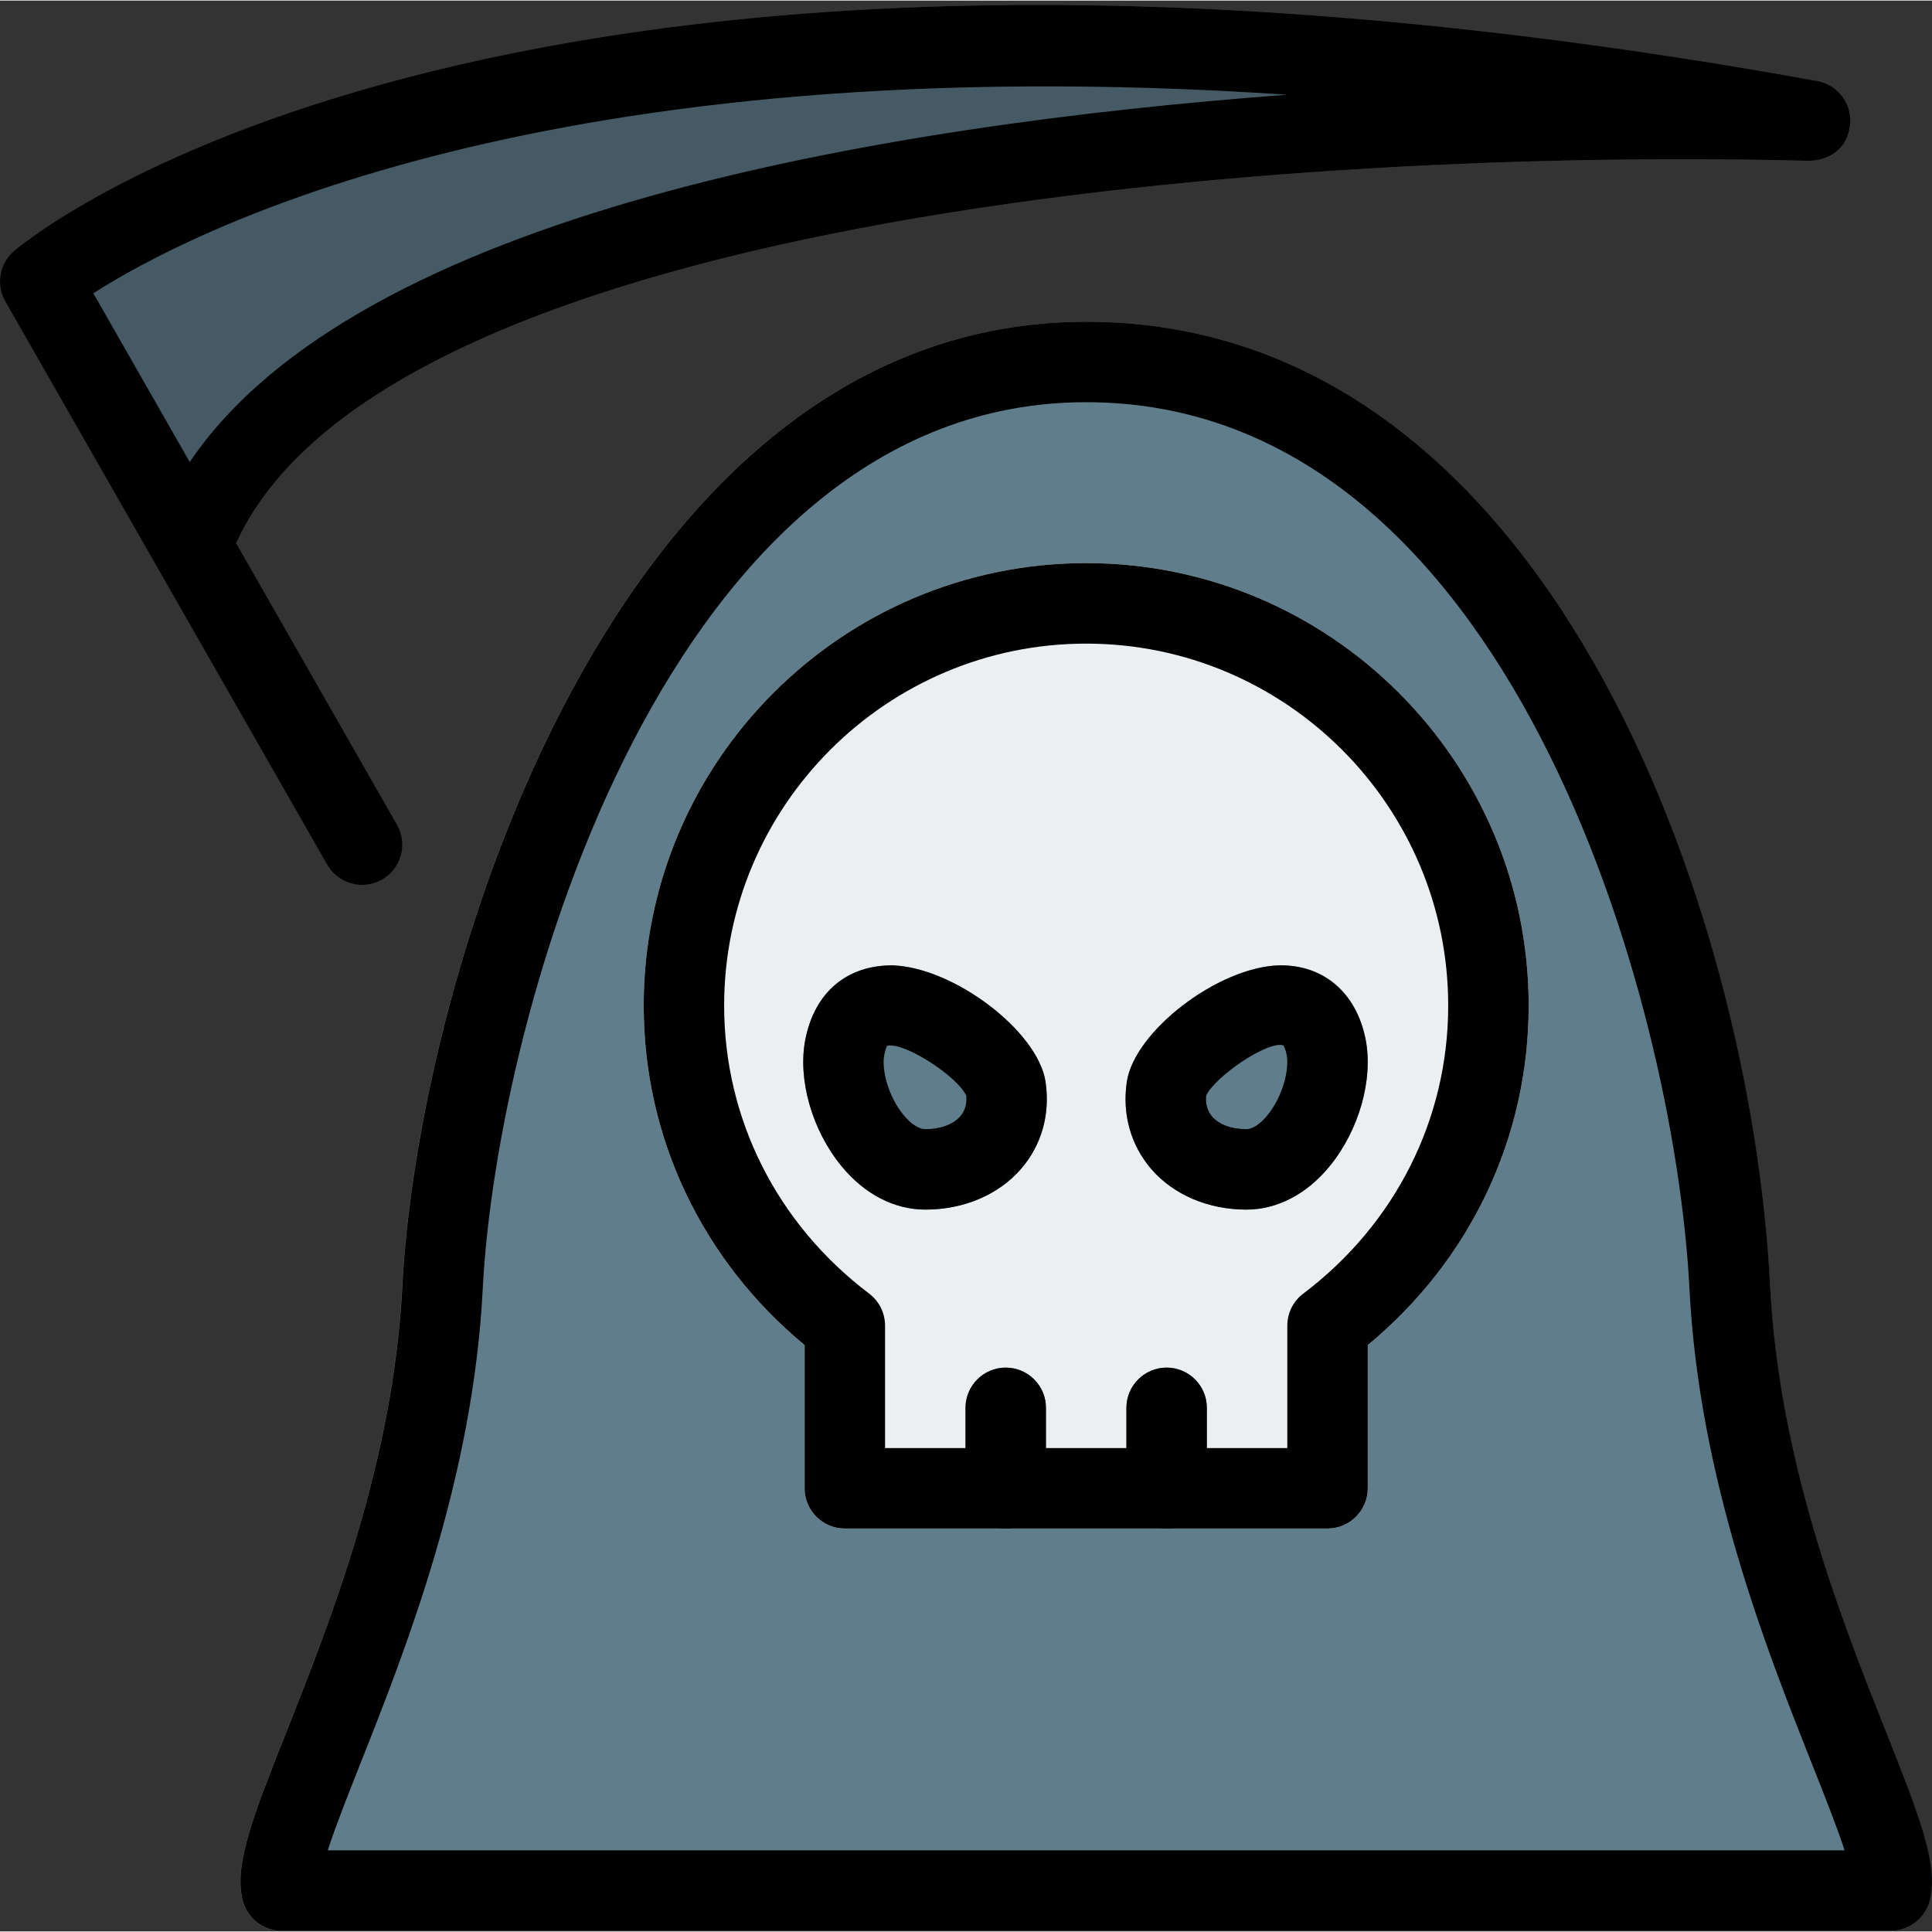 <svg id="icon" height="512pt" viewBox="0 -1 512.311 512" width="512pt" xmlns="http://www.w3.org/2000/svg"><rect x="0" y="-1" width="512.311" height="512" fill="#333333" stroke="none"/><path d="m481.926 20.332c-346.328-62.785-472.918 40.598-478.145 45.035-3.926 3.309-4.906 8.961-2.348 13.418l85.332 149.336c1.965 3.434 5.57 5.375 9.281 5.375 1.793 0 3.605-.449 5.289-1.387 5.121-2.945 6.891-9.453 3.969-14.57l-42.707-74.711c.148-.254.277-.512.402-.766 41.004-86.68 281.238-104.152 416.746-100.566 6.613-.191 10.305-4.031 10.883-9.578.574-5.547-3.223-10.605-8.703-11.586zm0 0" fill="#455a64"/><path d="m500.207 458.371c-12.012-30.316-28.48-71.852-30.871-118.742-5.012-98.773-58.688-255.465-181.332-255.465-125.953 0-177.258 175.445-181.332 255.465-2.391 46.891-18.84 88.449-30.871 118.742-8.641 21.781-13.844 34.941-11.5 44.371 1.195 4.758 5.441 8.086 10.348 8.086h426.668c4.887 0 9.152-3.328 10.348-8.086 2.387-9.43-2.816-22.59-11.457-44.371zm0 0" fill="#607d8b"/><path d="m288.023 148.164c-64.703 0-117.332 52.648-117.332 117.332 0 35.027 15.488 67.52 42.668 90.027v37.973c0 5.887 4.777 10.668 10.664 10.668h42.668c-5.887 0-10.668-4.781-10.668-10.668v-21.332c0-5.891 4.781-10.668 10.668-10.668 5.887 0 10.668 4.777 10.668 10.668v21.332c0 5.887-4.781 10.668-10.668 10.668h42.668c-5.891 0-10.668-4.781-10.668-10.668v-21.332c0-5.891 4.777-10.668 10.668-10.668 5.887 0 10.664 4.777 10.664 10.668v21.332c0 5.887-4.777 10.668-10.664 10.668h42.664c5.891 0 10.668-4.781 10.668-10.668v-37.973c27.18-22.488 42.668-55 42.668-90.027 0-64.684-52.652-117.332-117.336-117.332zm-17.258 160.617c-5.93 6.867-15.188 10.816-25.406 10.816-8.234 0-16.129-4.098-22.25-11.562-7.809-9.516-11.648-23.043-9.539-33.621 2.52-12.566 10.945-19.586 22.957-19.586 16.277.426 38.742 17.453 40.727 30.914v.02c1.258 8.555-1.047 16.727-6.488 23.02zm81.793-.641c-6.078 7.402-13.91 11.457-22.059 11.457-10.113 0-19.309-3.926-25.195-10.73-5.438-6.316-7.766-14.508-6.508-23.105 1.965-13.461 24.277-30.527 40.449-30.934 11.691-.191 20.375 7.02 22.871 19.605 2.09 10.645-1.75 24.191-9.559 33.707zm0 0" fill="#eceff1"/><path d="m96.023 233.496c-3.711 0-7.293-1.941-9.277-5.375l-85.336-149.336c-2.559-4.457-1.555-10.109 2.348-13.418 5.227-4.438 131.82-107.82 478.145-45.035 5.484 1.004 9.281 6.039 8.703 11.586-.574 5.547-4.457 9.387-10.879 9.578-135.465-3.586-375.723 13.867-416.727 100.566-.125.254-.254.512-.402.766l42.688 74.711c2.922 5.098 1.152 11.625-3.969 14.57-1.664.918-3.5 1.387-5.293 1.387zm-71.273-156.887 25.559 44.758c44.414-65.77 182.484-89.301 291.027-97.406-196.285-13.207-291.156 36.352-316.586 52.648zm0 0"/><path d="m501.359 510.828h-426.668c-4.887 0-9.152-3.328-10.348-8.086-2.367-9.43 2.859-22.59 11.5-44.371 12.012-30.316 28.48-71.852 30.871-118.742 4.074-80.02 55.379-255.465 181.332-255.465 122.645 0 176.297 156.691 181.332 255.465 2.391 46.891 18.84 88.449 30.871 118.742 8.641 21.781 13.844 34.941 11.496 44.371-1.234 4.758-5.504 8.086-10.387 8.086zm-414.445-21.332h402.219c-2.066-6.359-5.566-15.148-8.789-23.254-11.859-29.91-29.781-75.113-32.34-125.547-3.902-76.758-48.148-235.199-160-235.199-110.762 0-156.266 161.516-160 235.199-2.559 50.41-20.48 95.617-32.34 125.547-3.203 8.086-6.68 16.832-8.75 23.254zm0 0"/><path d="m352.023 404.164h-128c-5.887 0-10.664-4.781-10.664-10.668v-37.973c-27.18-22.508-42.668-55-42.668-90.027 0-64.684 52.629-117.332 117.332-117.332 64.707 0 117.336 52.648 117.336 117.332 0 35.027-15.488 67.539-42.668 90.027v37.973c0 5.887-4.777 10.668-10.668 10.668zm-117.332-21.336h106.668v-32.469c0-3.328 1.555-6.508 4.246-8.492 24.426-18.473 38.418-46.293 38.418-76.352 0-52.926-43.07-96-96-96-52.926 0-96 43.074-96 96 0 30.039 14.02 57.879 38.445 76.352 2.664 2.008 4.223 5.164 4.223 8.492zm0 0"/><path d="m309.359 404.164c-5.891 0-10.668-4.781-10.668-10.668v-21.332c0-5.891 4.777-10.668 10.668-10.668 5.887 0 10.664 4.777 10.664 10.668v21.332c0 5.887-4.777 10.668-10.664 10.668zm0 0"/><path d="m266.691 404.164c-5.887 0-10.668-4.781-10.668-10.668v-21.332c0-5.891 4.781-10.668 10.668-10.668 5.887 0 10.668 4.777 10.668 10.668v21.332c0 5.887-4.781 10.668-10.668 10.668zm0 0"/><path d="m330.5 319.598c-10.113 0-19.309-3.926-25.195-10.73-5.438-6.316-7.766-14.508-6.508-23.105 1.965-13.461 24.277-30.527 40.449-30.934 11.391-.191 20.375 7.02 22.871 19.605 2.09 10.645-1.75 24.191-9.578 33.707-6.059 7.383-13.891 11.457-22.039 11.457zm-10.645-30.273c-.234 2.219.297 4.098 1.578 5.59 1.836 2.133 5.141 3.348 9.066 3.348 1.621 0 3.648-1.32 5.566-3.668 4.117-5.012 5.867-12.223 5.121-16.043-.32-1.598-.746-2.348-.895-2.516-4.117-1.258-17.984 8.191-20.438 13.289zm-10.496-2.027h.211zm0 0"/><path d="m245.359 319.598c-8.234 0-16.129-4.098-22.25-11.562-7.809-9.516-11.648-23.043-9.539-33.621 2.496-12.566 11.16-19.586 22.957-19.586 16.277.426 38.742 17.453 40.727 30.914v.02c1.258 8.555-1.047 16.727-6.488 23.02-5.93 6.867-15.188 10.816-25.406 10.816zm-9.215-43.52c-.387 0-.727.043-1.004.148.086 0-.344.746-.66 2.348-.75 3.754.98 10.922 5.098 15.914 1.961 2.387 4.074 3.773 5.781 3.773 4.012 0 7.402-1.258 9.277-3.41 1.262-1.453 1.793-3.309 1.582-5.504-2.477-5.078-15.105-13.27-20.074-13.27zm0 0"/></svg>

